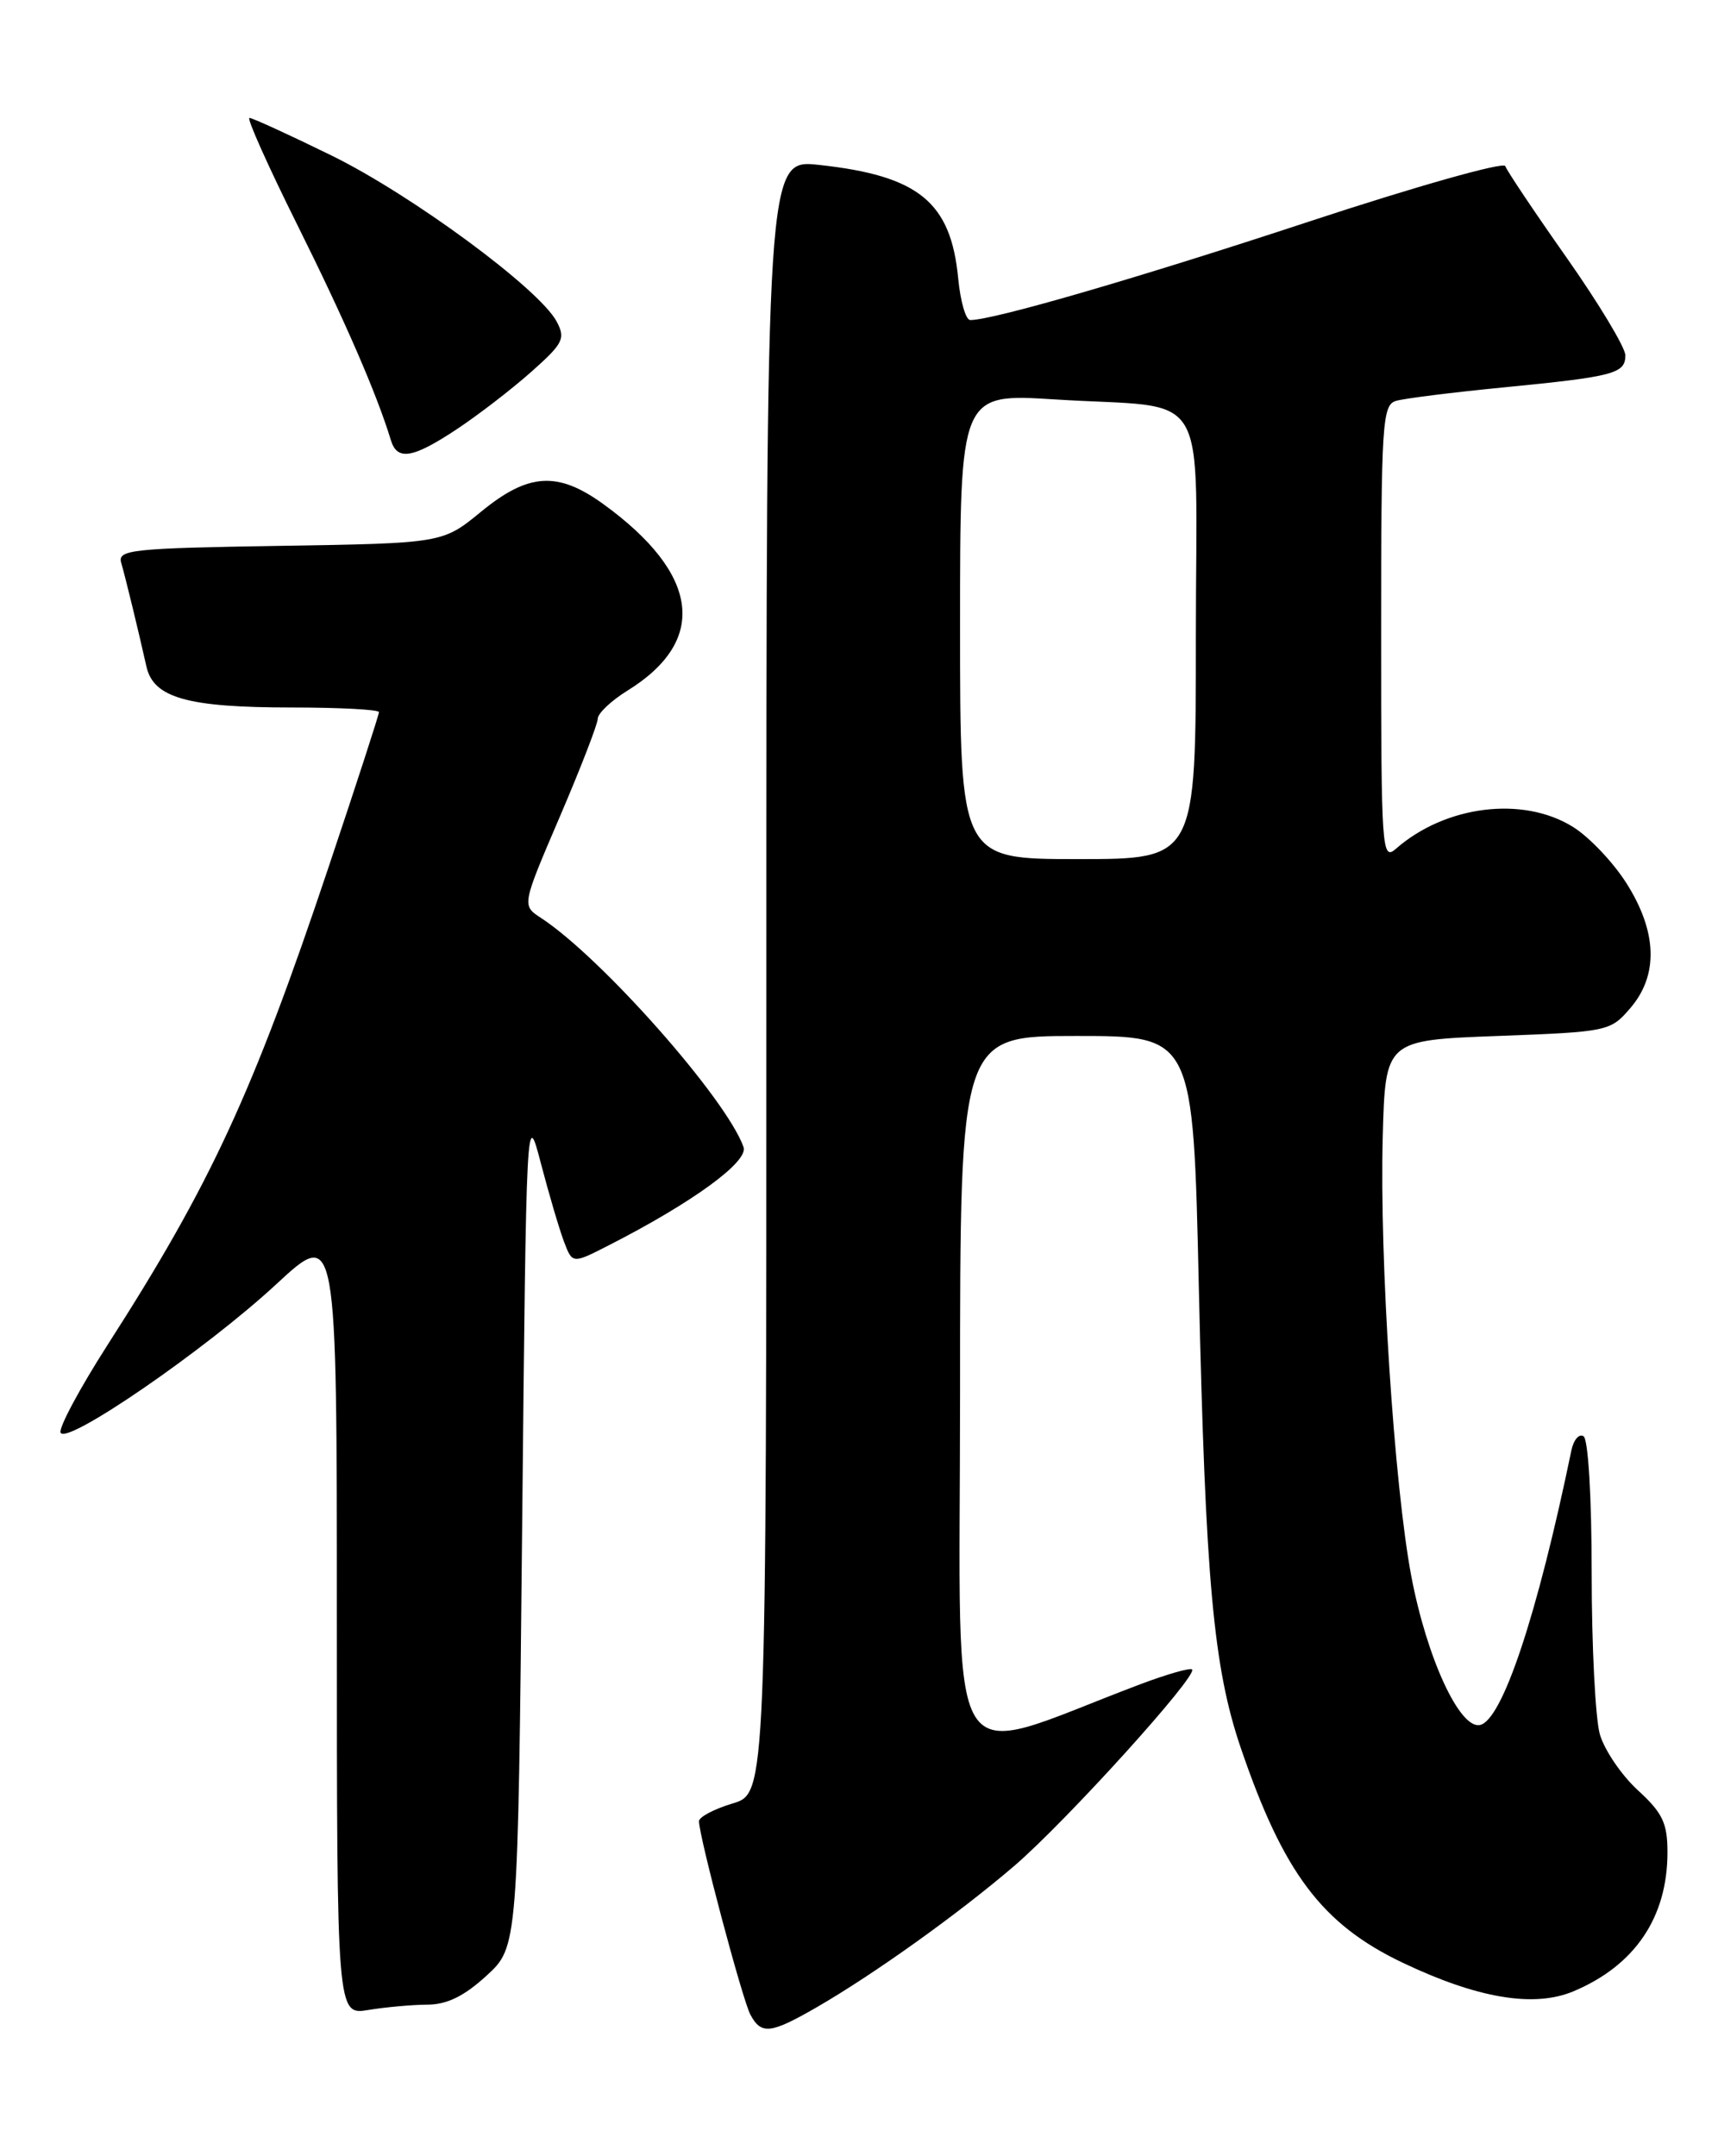 <?xml version="1.0" encoding="UTF-8" standalone="no"?>
<!DOCTYPE svg PUBLIC "-//W3C//DTD SVG 1.1//EN" "http://www.w3.org/Graphics/SVG/1.1/DTD/svg11.dtd" >
<svg xmlns="http://www.w3.org/2000/svg" xmlns:xlink="http://www.w3.org/1999/xlink" version="1.1" viewBox="0 0 204 256">
 <g >
 <path fill="currentColor"
d=" M 96.91 238.36 C 103.71 234.44 113.72 227.29 120.41 221.56 C 126.53 216.32 142.27 198.94 141.55 198.21 C 141.32 197.99 138.52 198.79 135.32 200.00 C 111.67 208.93 114.00 212.70 114.00 165.47 C 114.00 123.00 114.00 123.00 127.84 123.00 C 141.68 123.00 141.68 123.00 142.35 152.75 C 143.14 187.65 144.08 197.98 147.33 207.52 C 152.39 222.36 156.97 228.45 166.51 233.01 C 175.42 237.26 182.12 238.39 186.80 236.44 C 194.12 233.38 198.00 227.66 198.00 219.92 C 198.00 216.45 197.42 215.24 194.47 212.54 C 192.54 210.77 190.51 207.78 189.97 205.91 C 189.44 204.04 189.00 195.45 189.00 186.82 C 189.00 177.75 188.59 170.86 188.03 170.52 C 187.50 170.19 186.85 170.95 186.59 172.21 C 182.54 191.79 178.37 204.30 175.72 204.81 C 173.31 205.28 169.42 196.83 167.58 187.13 C 165.55 176.38 163.80 149.52 164.19 135.00 C 164.50 123.50 164.50 123.50 177.84 123.00 C 190.95 122.51 191.22 122.45 193.59 119.69 C 196.95 115.78 196.79 110.63 193.12 104.85 C 191.54 102.36 188.67 99.34 186.75 98.16 C 180.81 94.48 171.62 95.63 165.75 100.78 C 164.09 102.23 164.00 100.94 164.00 75.22 C 164.00 50.29 164.14 48.09 165.75 47.60 C 166.71 47.31 172.45 46.59 178.50 46.00 C 191.67 44.71 193.00 44.36 193.00 42.18 C 192.99 41.26 189.86 36.05 186.03 30.60 C 182.20 25.16 178.92 20.26 178.74 19.72 C 178.56 19.18 168.08 22.14 155.46 26.30 C 135.05 33.03 117.96 38.00 115.21 38.00 C 114.68 38.00 114.04 35.78 113.78 33.06 C 112.91 23.98 109.08 20.86 97.25 19.58 C 91.00 18.90 91.00 18.90 91.00 115.91 C 91.00 212.92 91.00 212.92 87.00 214.12 C 84.80 214.78 83.00 215.73 83.00 216.23 C 83.00 218.03 88.15 237.41 89.10 239.19 C 90.39 241.60 91.49 241.48 96.91 238.36 Z  M 50.76 238.01 C 53.08 238.00 55.12 237.00 57.76 234.58 C 61.50 231.16 61.50 231.16 62.00 181.33 C 62.50 131.70 62.51 131.53 64.23 138.14 C 65.19 141.80 66.42 145.97 66.97 147.42 C 67.97 150.06 67.97 150.06 72.24 147.88 C 82.20 142.80 88.91 137.92 88.29 136.19 C 86.26 130.46 71.40 113.66 64.23 108.98 C 61.96 107.50 61.96 107.50 66.46 97.00 C 68.94 91.22 70.97 85.97 70.98 85.33 C 70.99 84.69 72.58 83.19 74.50 82.00 C 84.11 76.06 83.09 68.15 71.64 59.85 C 66.22 55.93 62.75 56.14 57.13 60.75 C 52.56 64.50 52.56 64.50 33.23 64.81 C 15.64 65.09 13.95 65.27 14.39 66.81 C 14.91 68.61 16.41 74.78 17.39 79.15 C 18.23 82.86 22.27 84.00 34.65 84.00 C 40.34 84.00 45.00 84.25 45.00 84.55 C 45.00 84.85 42.30 93.17 38.99 103.03 C 30.01 129.83 25.01 140.62 12.74 159.73 C 9.49 164.81 6.99 169.46 7.19 170.08 C 7.74 171.71 24.40 160.26 32.81 152.47 C 40.00 145.81 40.00 145.81 40.00 192.54 C 40.00 239.26 40.00 239.26 43.75 238.64 C 45.81 238.30 48.97 238.02 50.76 238.01 Z  M 54.24 50.96 C 56.76 49.29 60.73 46.24 63.06 44.17 C 66.89 40.77 67.18 40.20 66.09 38.16 C 64.01 34.28 48.89 23.14 39.38 18.47 C 34.36 16.01 29.97 14.00 29.62 14.00 C 29.27 14.00 31.84 19.74 35.33 26.75 C 40.94 38.02 44.74 46.76 46.41 52.25 C 47.16 54.74 49.00 54.43 54.24 50.96 Z  M 114.00 74.36 C 114.00 46.72 114.00 46.72 125.21 47.42 C 144.10 48.62 142.00 45.09 142.00 75.62 C 142.00 102.00 142.00 102.00 128.00 102.00 C 114.00 102.00 114.00 102.00 114.00 74.36 Z "/>
</g>
</svg>